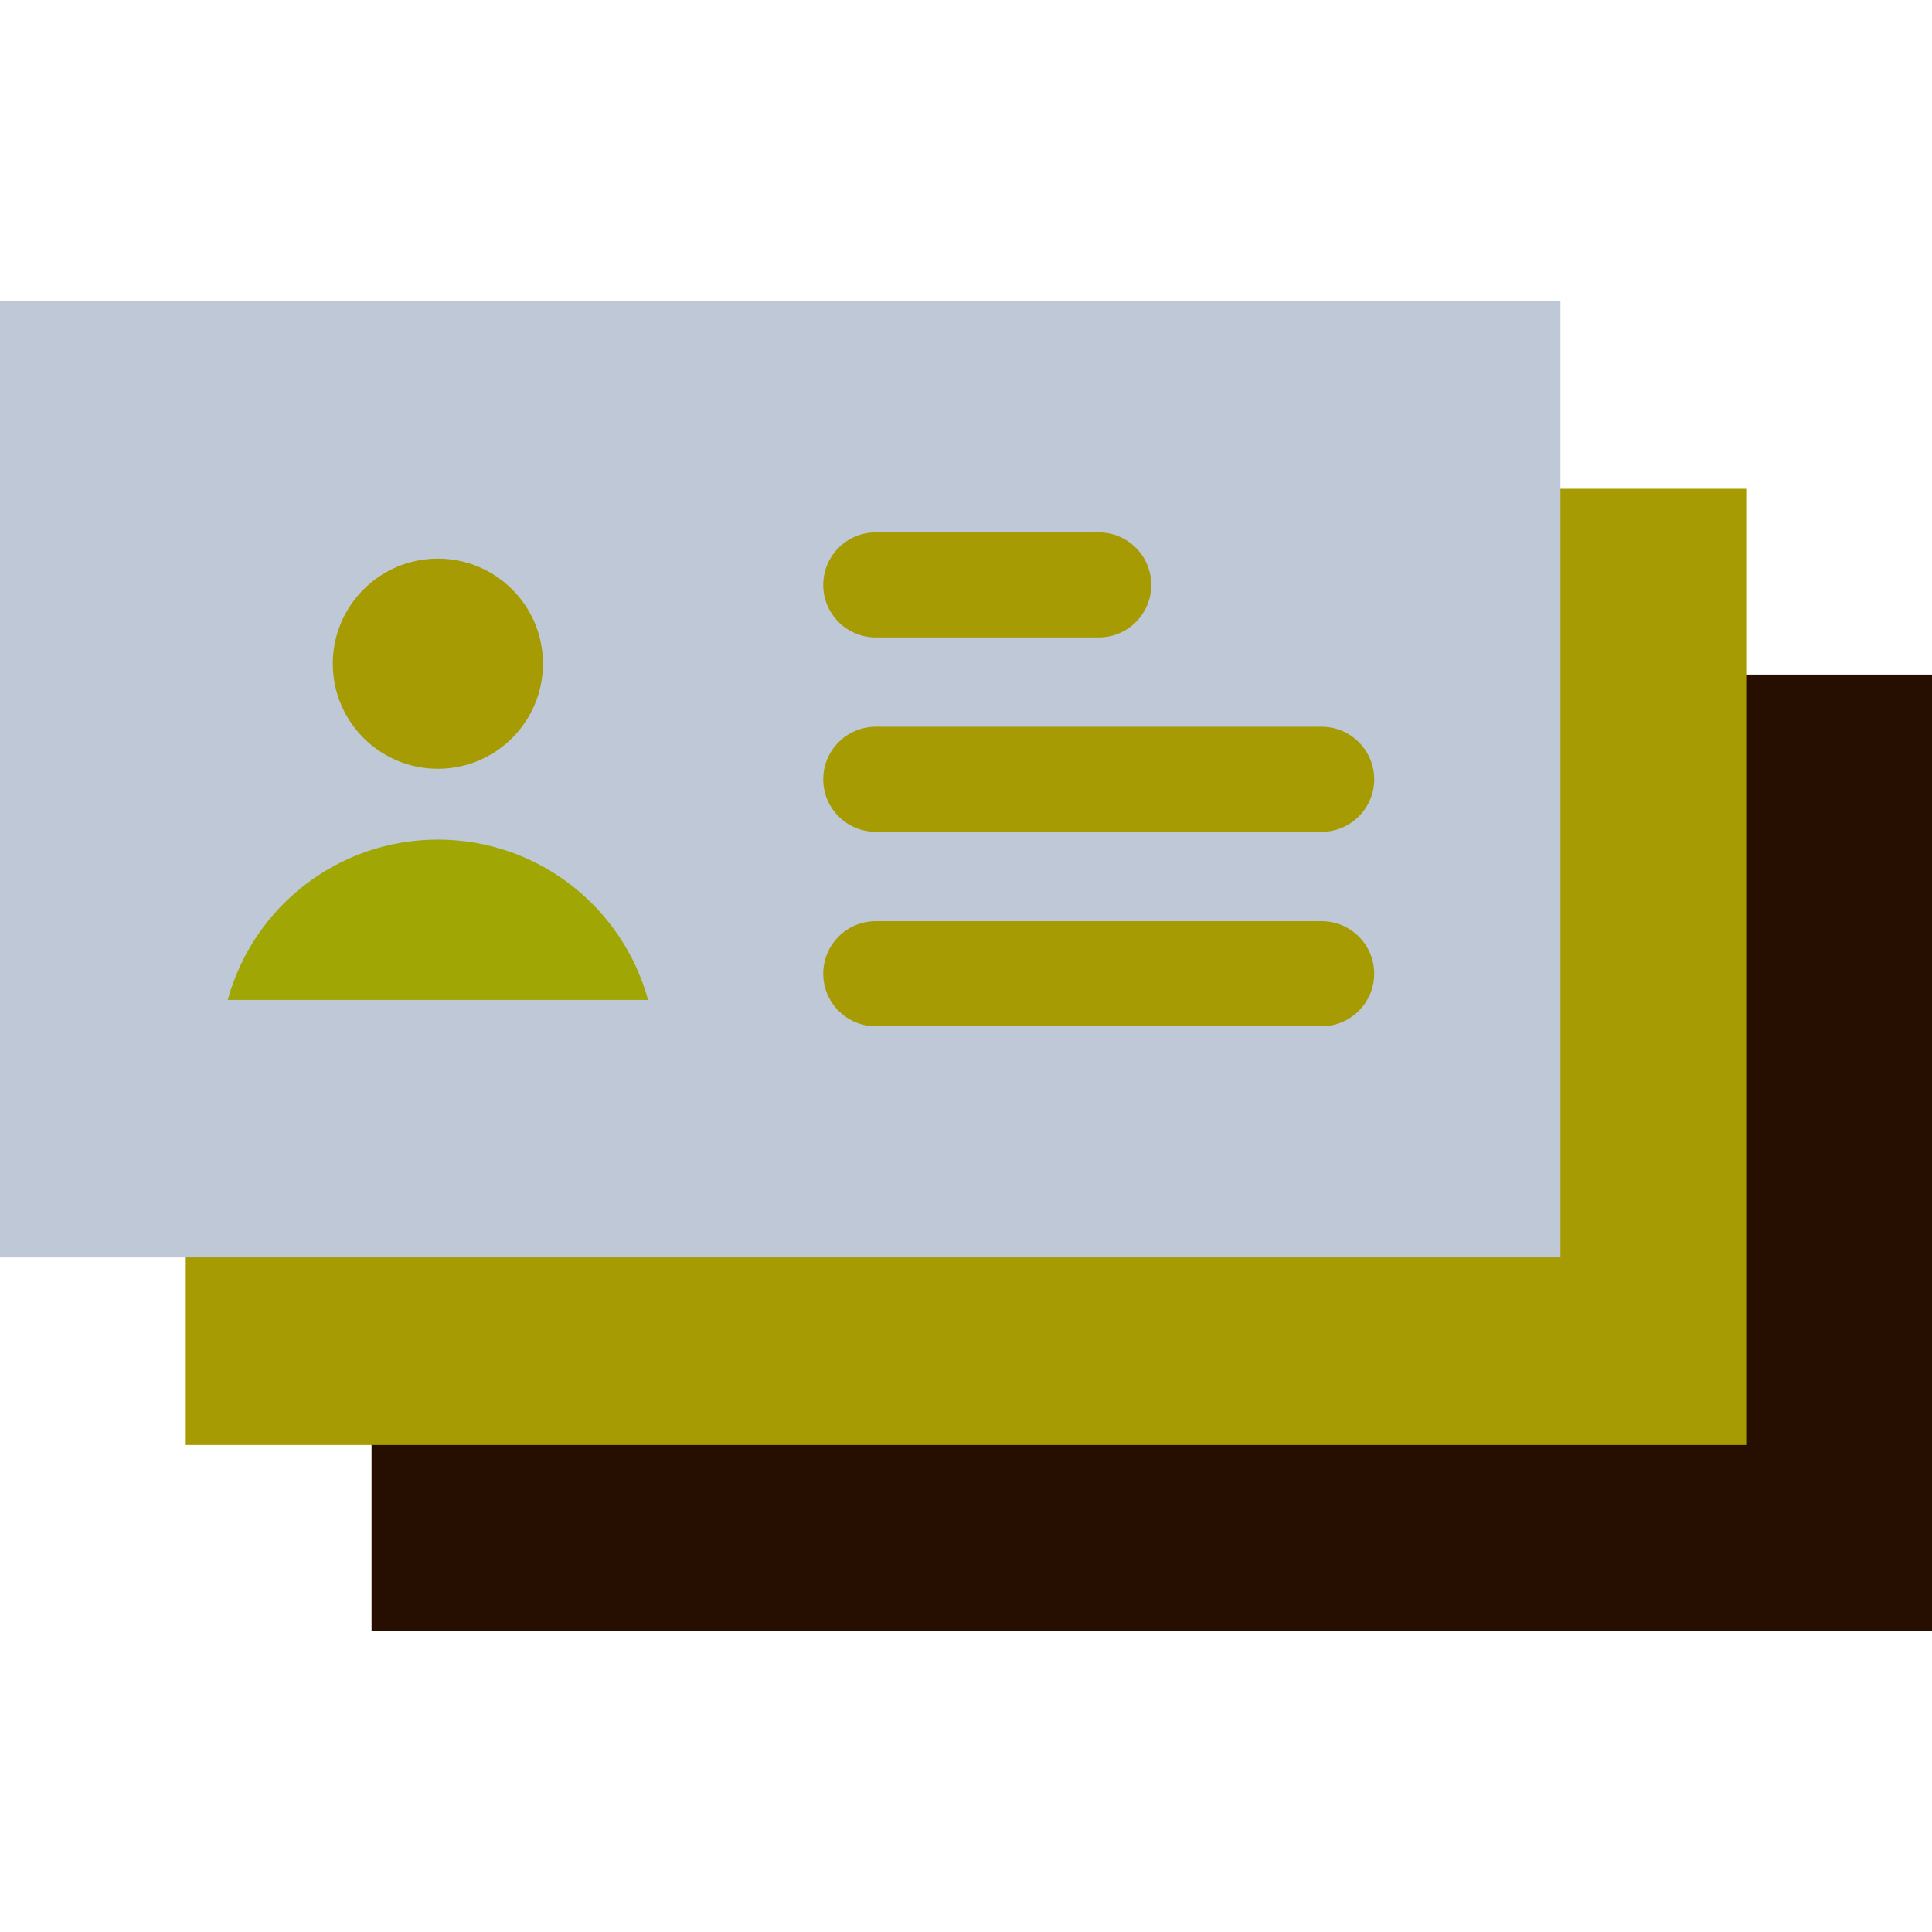 <svg width="36" height="36" viewBox="0 0 36 36" fill="none" xmlns="http://www.w3.org/2000/svg">
<g id="Layer_1">
<g id="SVGRepo_iconCarrier">
<path id="Vector" d="M36 12.57H6.923V30.388H36V12.57Z" fill="#260F01"/>
<path id="Vector_2" d="M32.538 9.108H3.461V26.926H32.538V9.108Z" fill="#A69B03"/>
<path id="Vector_3" d="M29.077 5.612H0V23.43H29.077V5.612Z" fill="#BEC8D6"/>
<path id="Vector_4" d="M8.159 14.325C9.241 14.325 10.117 13.448 10.117 12.367C10.117 11.286 9.241 10.409 8.159 10.409C7.078 10.409 6.201 11.286 6.201 12.367C6.201 13.448 7.078 14.325 8.159 14.325Z" fill="#A69B03"/>
<path id="Vector_5" d="M8.159 15.645C6.288 15.645 4.714 16.911 4.243 18.633H12.076C11.605 16.911 10.031 15.645 8.159 15.645Z" fill="#A0A603"/>
<g id="Group">
<path id="Vector_6" d="M20.473 11.878H16.319C15.778 11.878 15.34 11.44 15.34 10.899C15.34 10.358 15.778 9.92 16.319 9.92H20.473C21.013 9.92 21.452 10.358 21.452 10.899C21.452 11.44 21.013 11.878 20.473 11.878Z" fill="#A69B03"/>
<path id="Vector_7" d="M24.627 15.5H16.319C15.778 15.5 15.34 15.062 15.34 14.521C15.34 13.981 15.778 13.542 16.319 13.542H24.627C25.167 13.542 25.606 13.981 25.606 14.521C25.606 15.062 25.167 15.5 24.627 15.5Z" fill="#A69B03"/>
<path id="Vector_8" d="M24.627 19.123H16.319C15.778 19.123 15.34 18.684 15.34 18.144C15.34 17.603 15.778 17.165 16.319 17.165H24.627C25.167 17.165 25.606 17.603 25.606 18.144C25.606 18.684 25.167 19.123 24.627 19.123Z" fill="#A69B03"/>
</g>
</g>
</g>
</svg>
